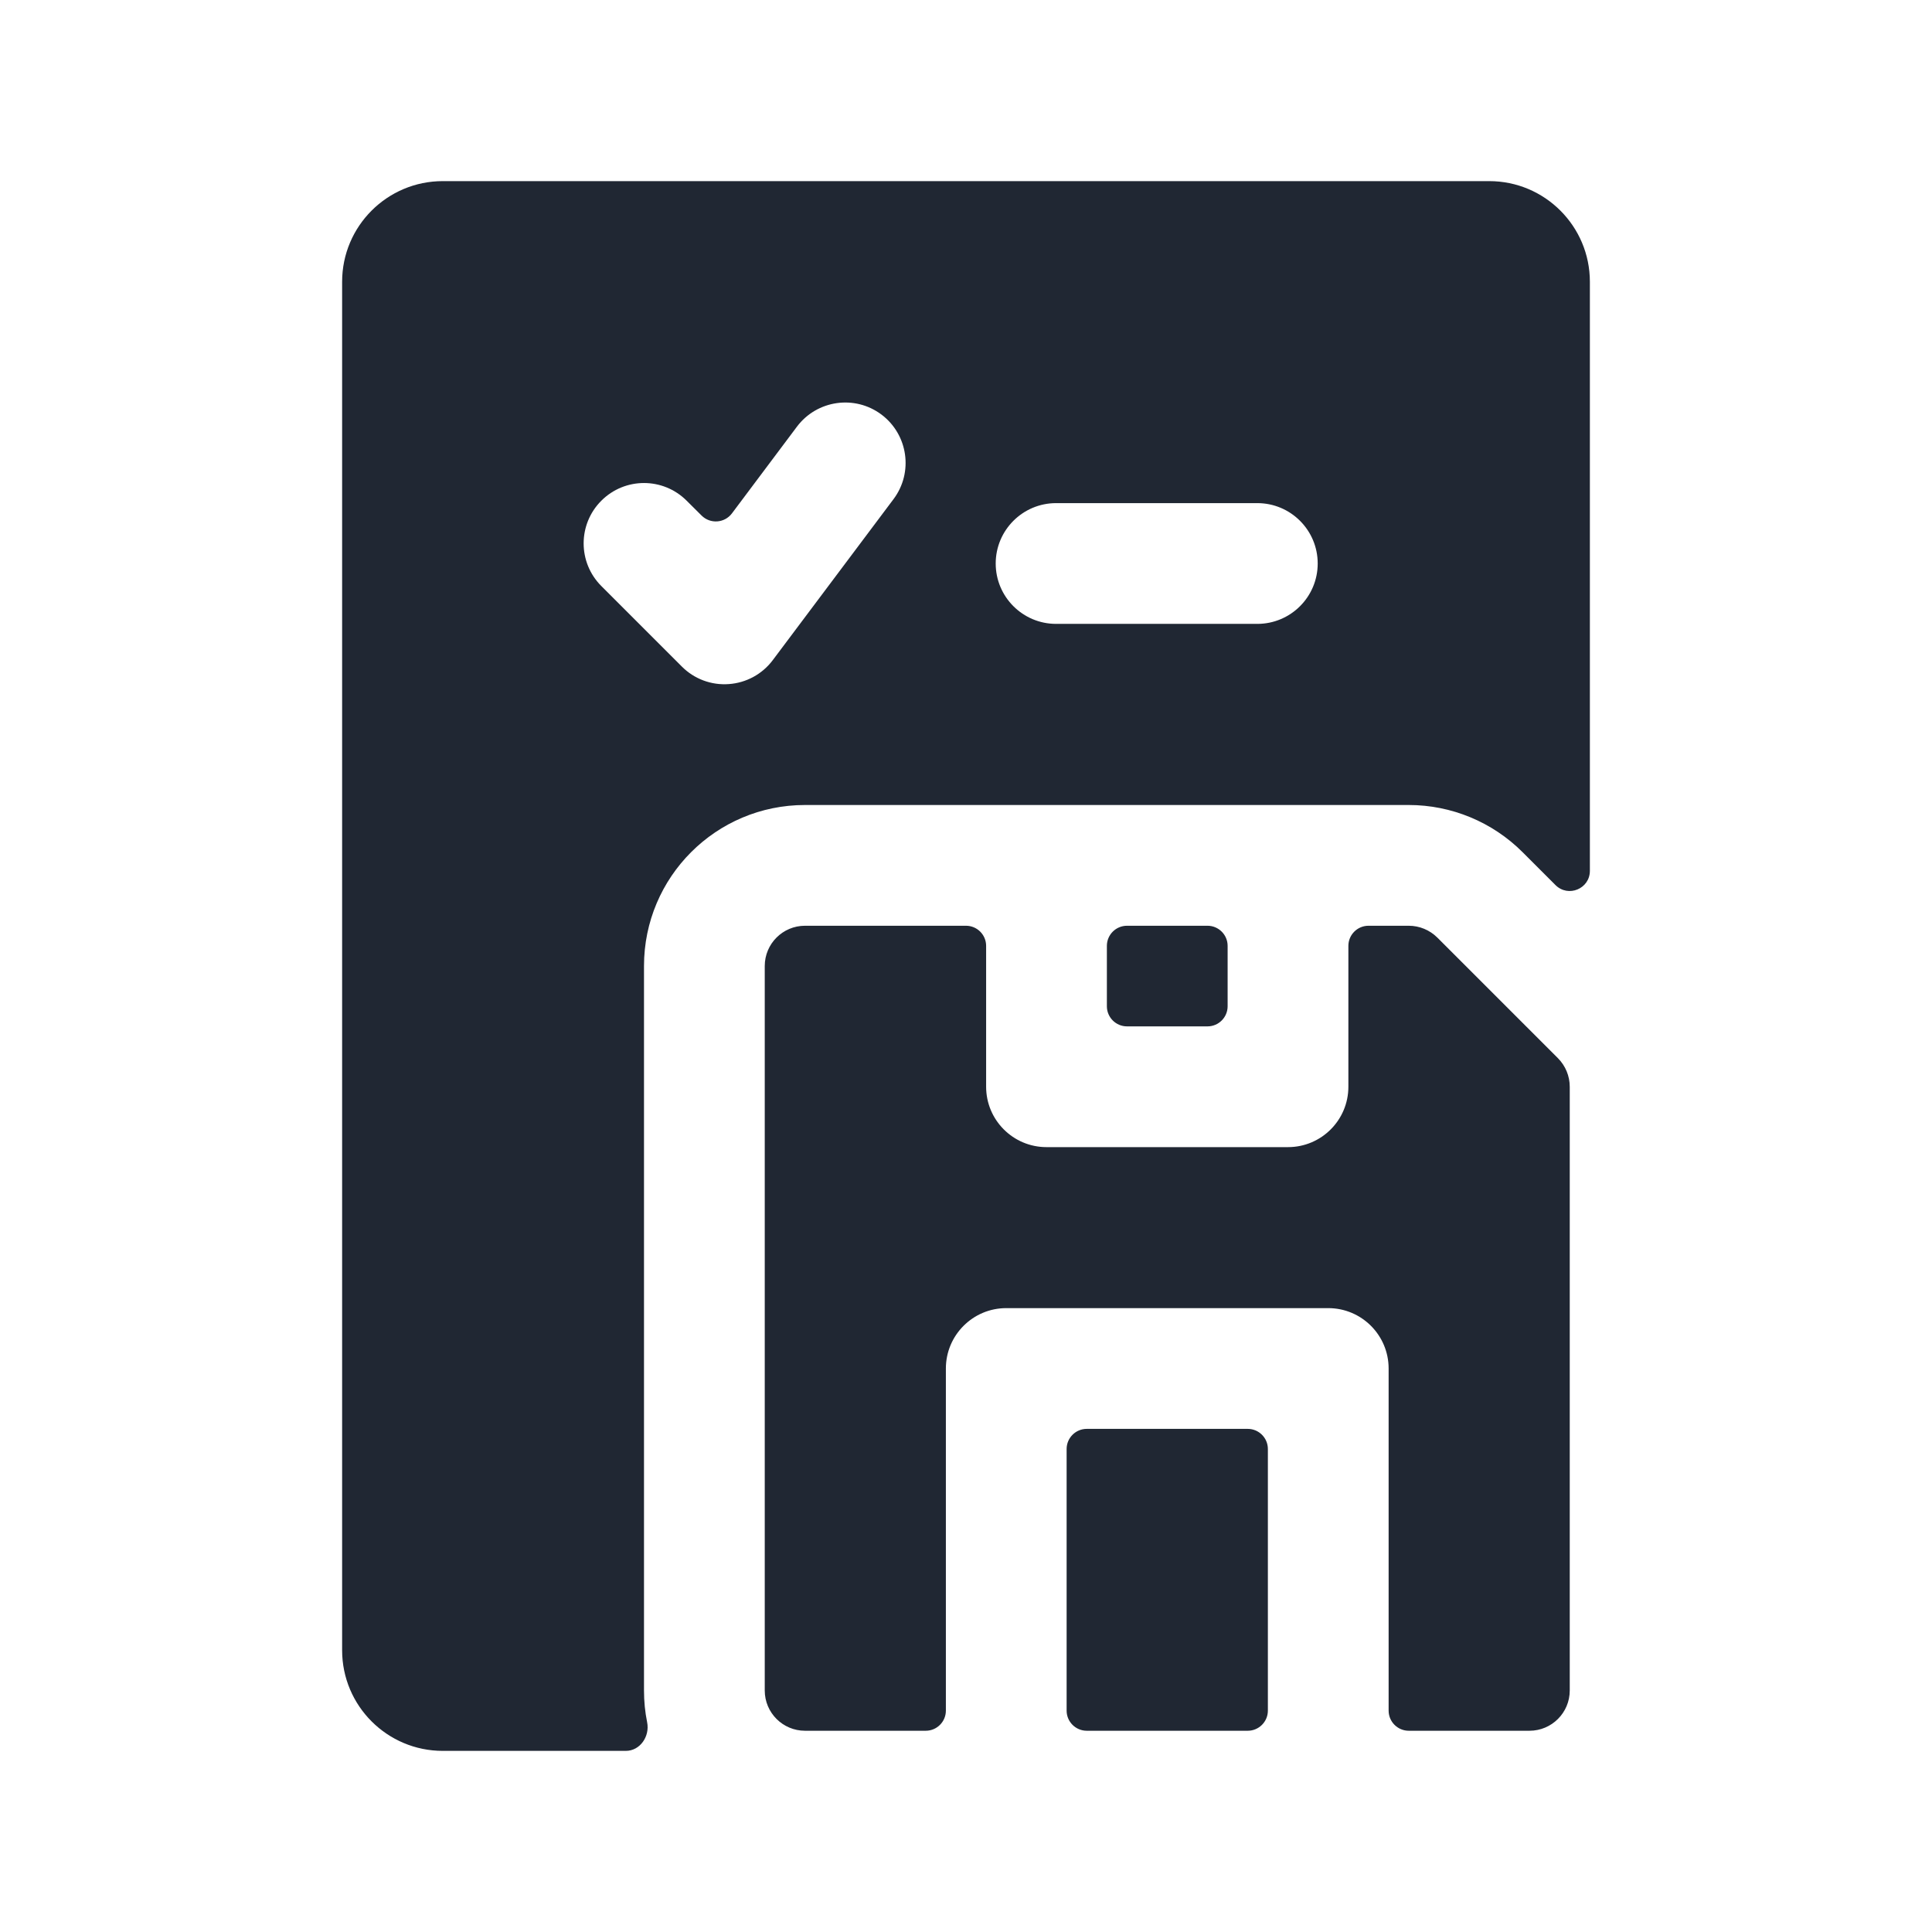 <svg width="24" height="24" viewBox="0 0 24 24" fill="none" xmlns="http://www.w3.org/2000/svg">
<path fill-rule="evenodd" clip-rule="evenodd" d="M4.25 3.5C4.25 2.81 4.81 2.25 5.5 2.25H18.5C19.19 2.25 19.75 2.81 19.75 3.5V10.818C19.75 11.041 19.481 11.152 19.323 10.995L18.914 10.586C18.539 10.211 18.03 10 17.5 10H10C8.895 10 8 10.895 8 12V21C8 21.135 8.013 21.267 8.039 21.395C8.074 21.569 7.952 21.75 7.774 21.75H5.5C4.81 21.75 4.25 21.19 4.25 20.5V3.5ZM12.369 7C12.369 6.586 12.705 6.25 13.119 6.25H15.619C16.033 6.25 16.369 6.586 16.369 7C16.369 7.414 16.033 7.75 15.619 7.75H13.119C12.705 7.75 12.369 7.414 12.369 7ZM11.1 6.2C11.348 5.869 11.281 5.399 10.95 5.15C10.619 4.902 10.149 4.969 9.9 5.3L9.092 6.378C9.001 6.499 8.823 6.512 8.715 6.404L8.53 6.22C8.237 5.927 7.763 5.927 7.47 6.22C7.177 6.513 7.177 6.987 7.47 7.28L8.47 8.28C8.623 8.434 8.836 8.514 9.053 8.498C9.27 8.483 9.47 8.374 9.6 8.2L11.1 6.2ZM12 11.5H10C9.724 11.5 9.5 11.724 9.5 12V21C9.5 21.276 9.724 21.5 10 21.5H11.5C11.638 21.5 11.75 21.388 11.75 21.25V17C11.75 16.586 12.086 16.25 12.5 16.25H16.5C16.914 16.25 17.25 16.586 17.25 17V21.25C17.25 21.388 17.362 21.5 17.5 21.5H19C19.276 21.5 19.5 21.276 19.5 21V13.5C19.5 13.367 19.447 13.24 19.354 13.146L17.854 11.646C17.76 11.553 17.633 11.5 17.5 11.5H17C16.862 11.5 16.75 11.612 16.75 11.75V13.5C16.75 13.914 16.414 14.25 16 14.25H13C12.586 14.25 12.25 13.914 12.25 13.5V11.75C12.25 11.612 12.138 11.5 12 11.5ZM13.5 21.5C13.362 21.5 13.25 21.388 13.25 21.25V18C13.25 17.862 13.362 17.75 13.5 17.75H15.5C15.638 17.75 15.75 17.862 15.75 18V21.25C15.75 21.388 15.638 21.5 15.5 21.5H13.5ZM14 11.5C13.862 11.5 13.75 11.612 13.75 11.75V12.5C13.75 12.638 13.862 12.75 14 12.75H15C15.138 12.75 15.25 12.638 15.25 12.5V11.75C15.25 11.612 15.138 11.5 15 11.5H14Z" fill="#202733"/>
</svg>
